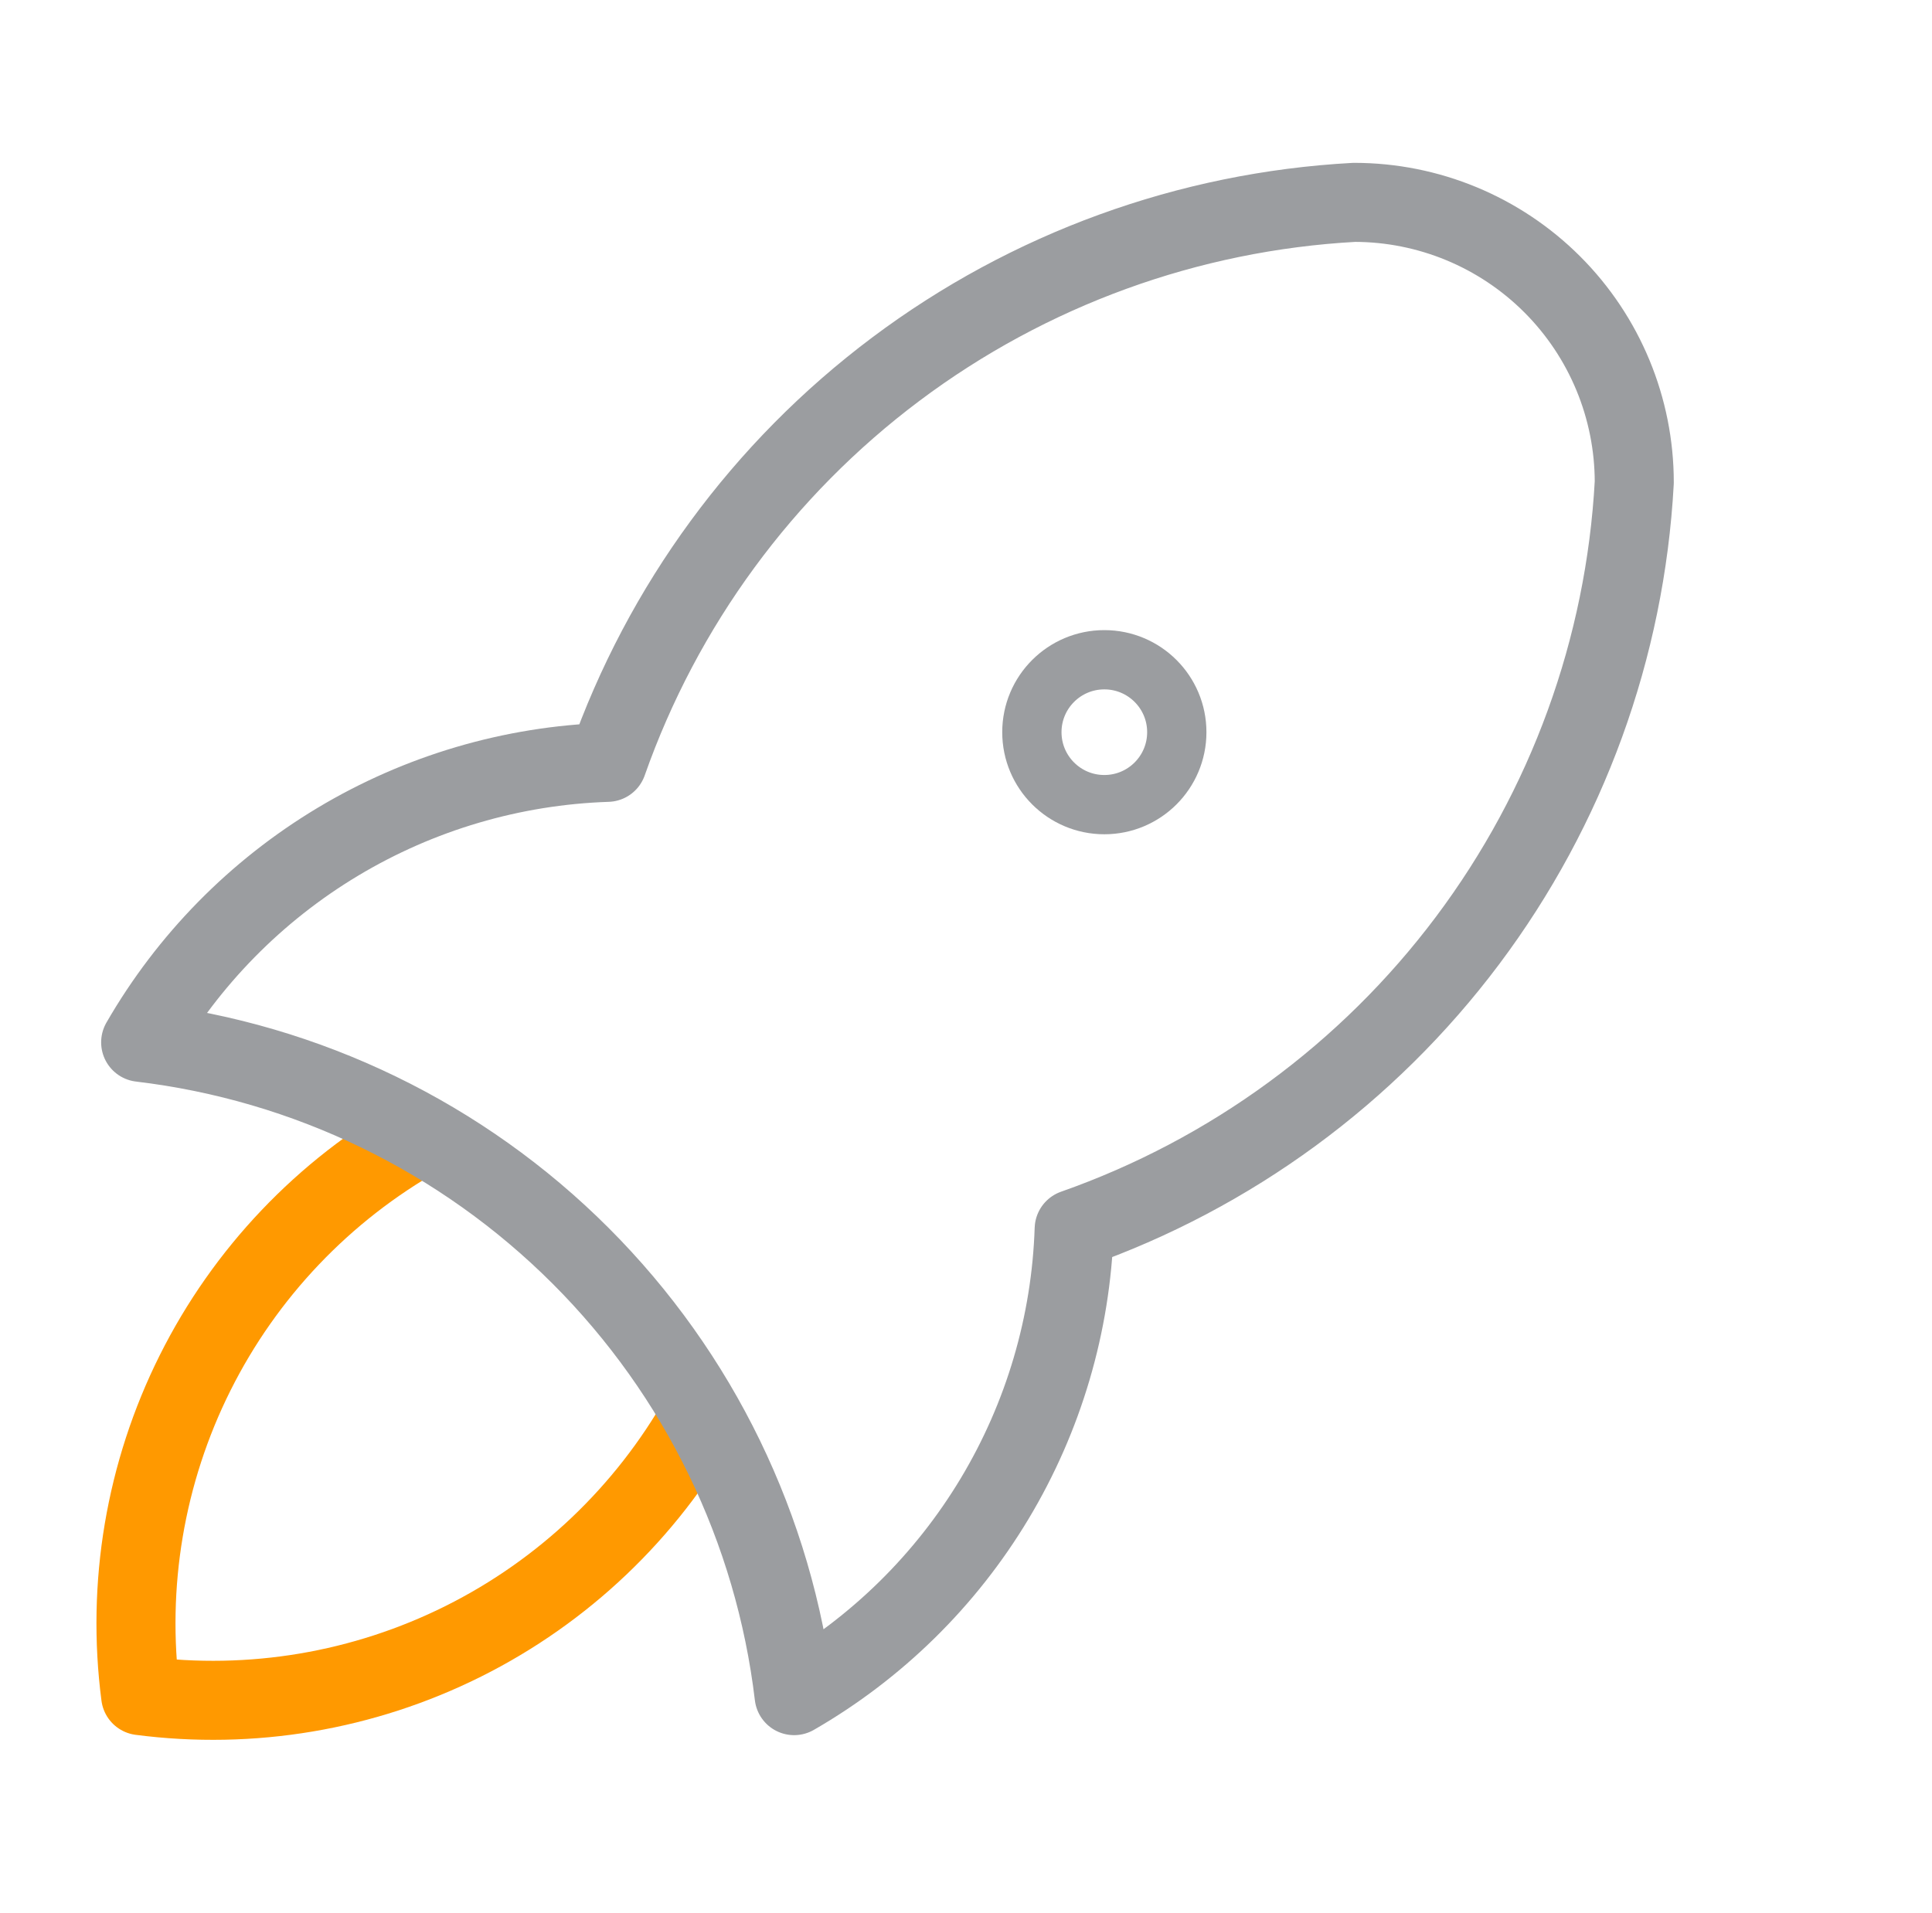 <svg width="104" height="103" viewBox="0 0 104 103" fill="none" xmlns="http://www.w3.org/2000/svg">
<g clip-path="url(#clip0_8980_259382)">
<path d="M22.648 61.147C17.418 64.1 13.189 68.547 10.503 73.919C7.817 79.291 6.796 85.342 7.572 91.298C13.528 92.074 19.579 91.053 24.951 88.367C30.323 85.681 34.77 81.452 37.723 76.222" stroke="#FF9900" stroke-width="4.255" stroke-linecap="round" stroke-linejoin="round"/>
<path d="M7.572 56.122C16.532 57.187 24.874 61.235 31.254 67.616C37.635 73.996 41.683 82.338 42.748 91.298C47.19 88.737 50.905 85.086 53.543 80.689C56.181 76.293 57.654 71.297 57.823 66.172C66.261 63.204 73.629 57.801 78.995 50.645C84.362 43.489 87.487 34.903 87.973 25.972C87.973 21.974 86.385 18.139 83.558 15.312C80.731 12.485 76.896 10.896 72.898 10.896C63.967 11.383 55.381 14.508 48.225 19.875C41.069 25.241 35.666 32.609 32.697 41.047C27.573 41.216 22.577 42.689 18.18 45.327C13.784 47.965 10.133 51.68 7.572 56.122" stroke="#9B9DA0" stroke-width="4.255" stroke-linecap="round" stroke-linejoin="round"/>
<path d="M59.447 43.324C61.601 43.324 63.347 41.578 63.347 39.423C63.347 37.269 61.601 35.523 59.447 35.523C57.292 35.523 55.546 37.269 55.546 39.423C55.546 41.578 57.292 43.324 59.447 43.324Z" stroke="#9B9DA0" stroke-width="3.191" stroke-linecap="round" stroke-linejoin="round"/>
</g>
<defs>
<clipPath id="clip0_8980_259382">
<rect width="102.126" height="102.126" fill="white" transform="translate(0.937 0.258)"/>
</clipPath>
</defs>
</svg>
